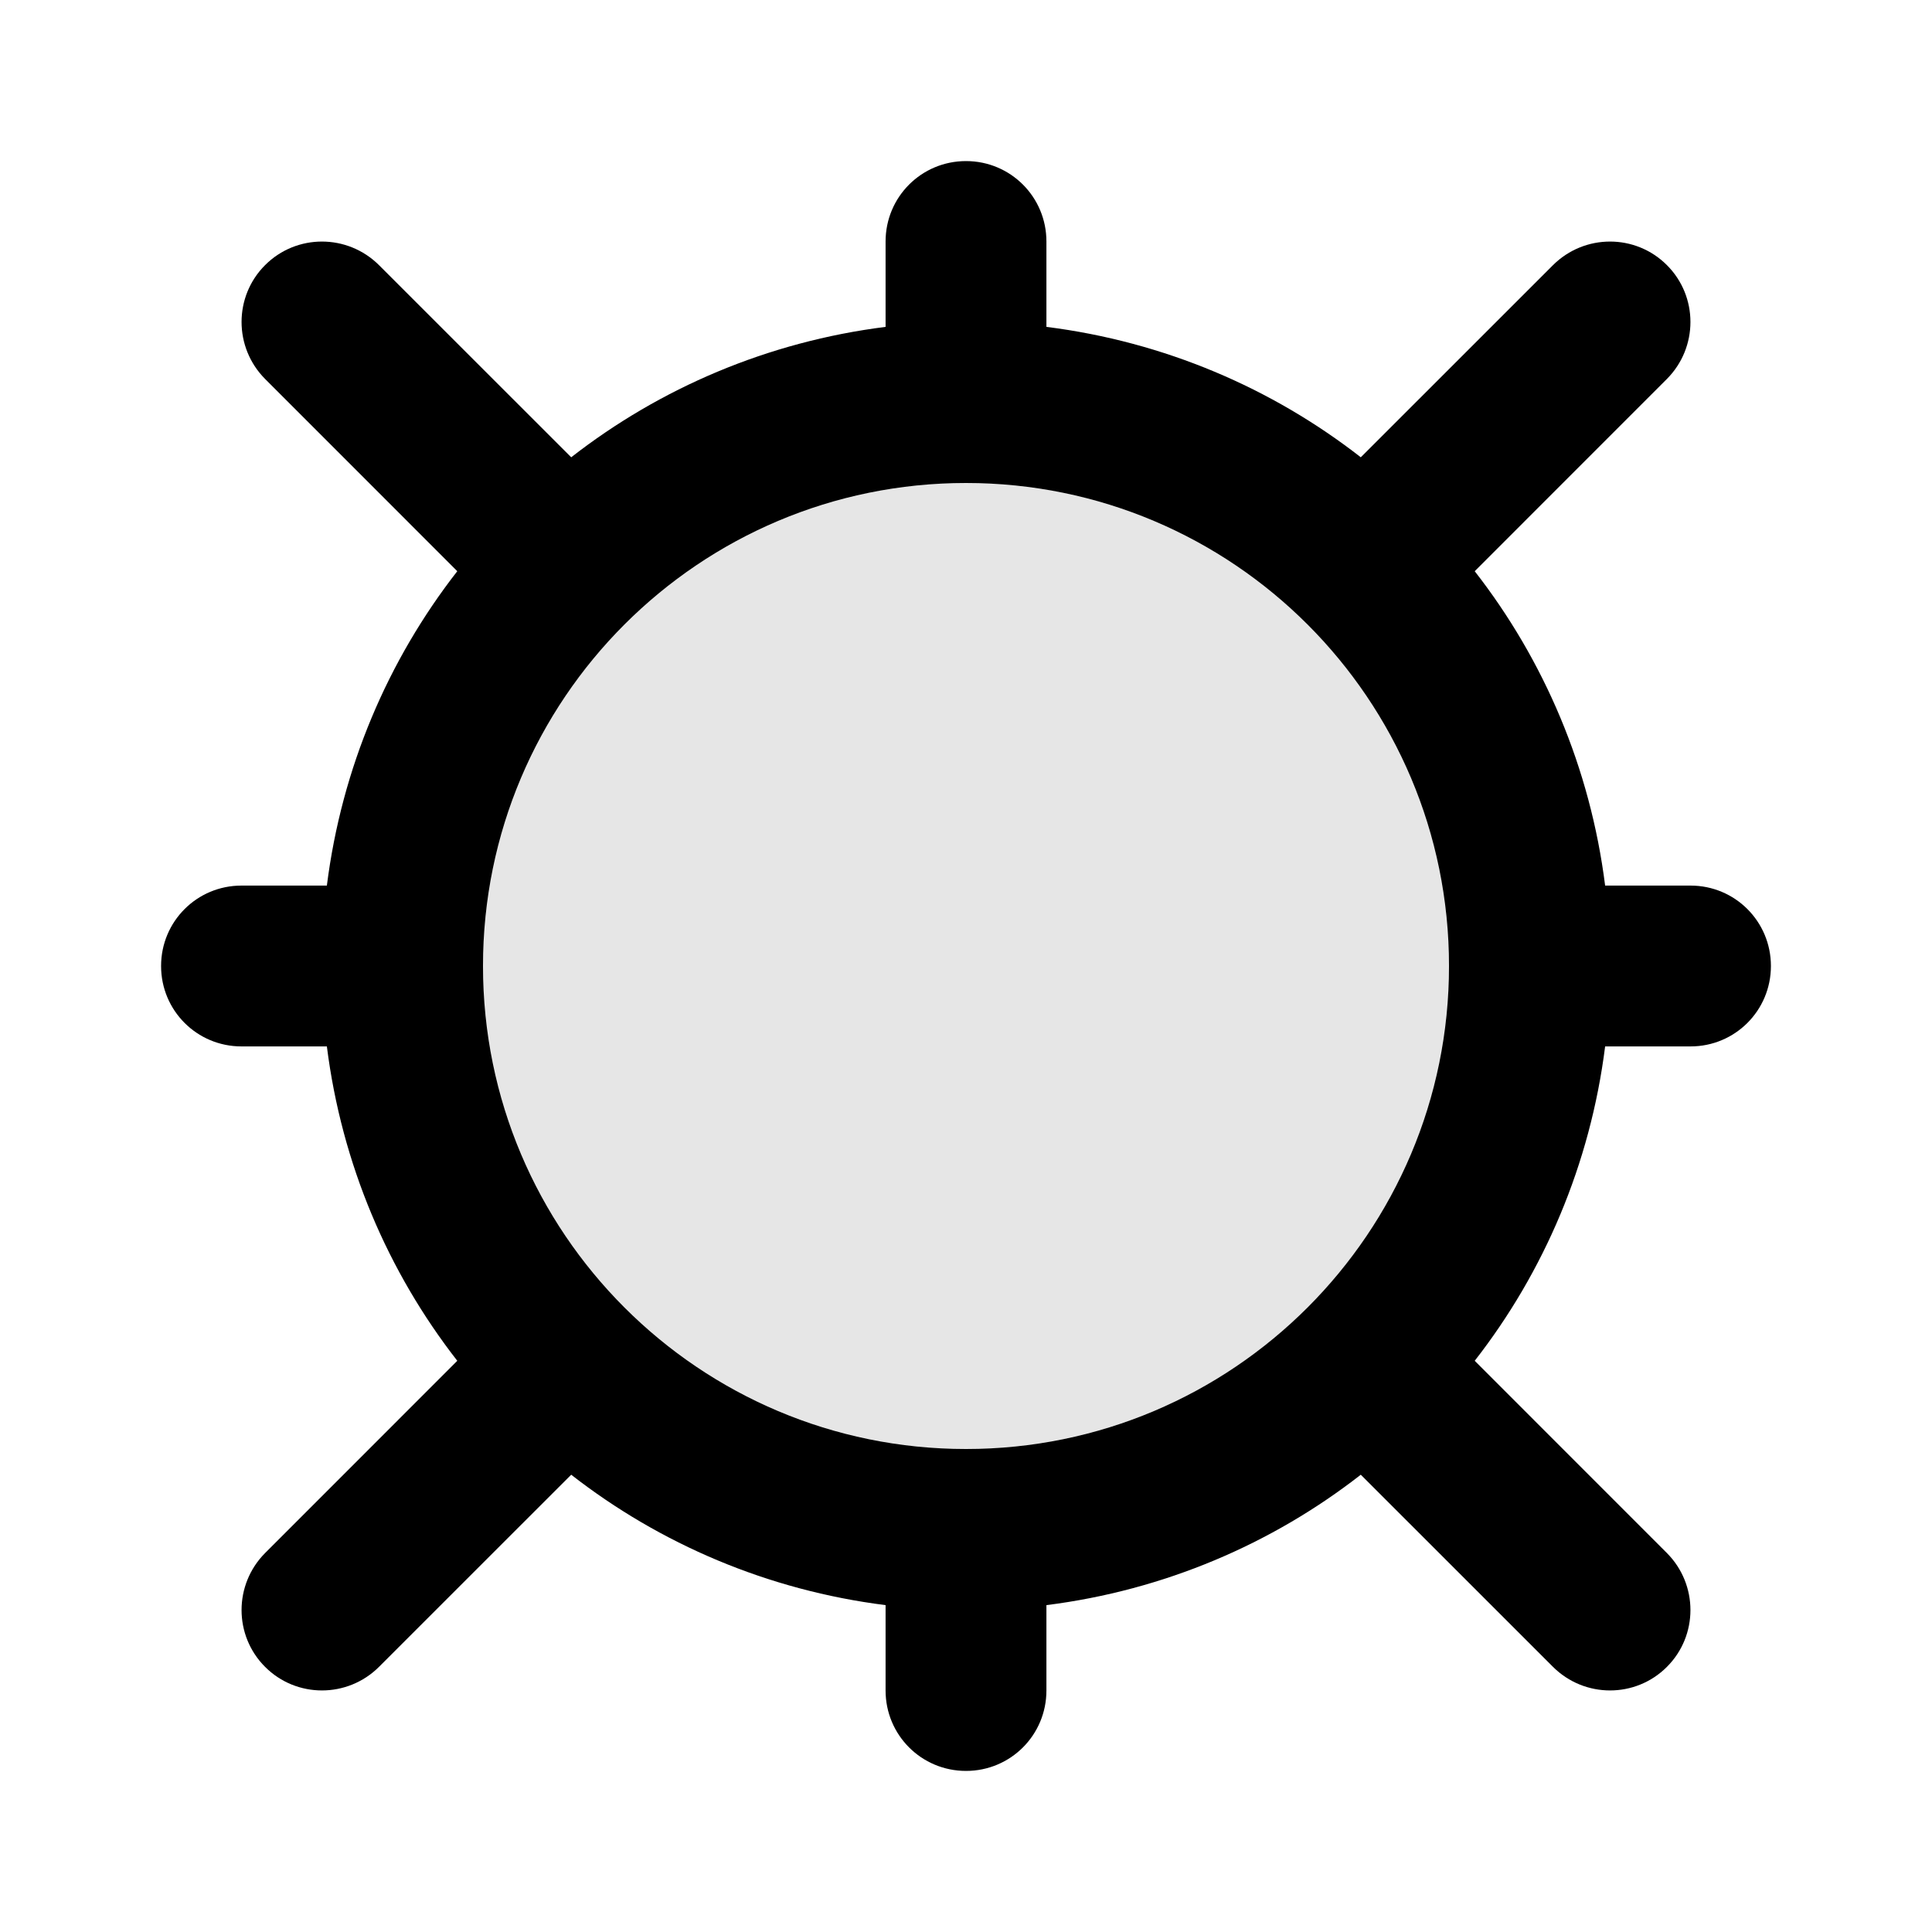 <?xml version="1.0" encoding="UTF-8"?>
<svg xmlns="http://www.w3.org/2000/svg" xmlns:xlink="http://www.w3.org/1999/xlink" width="32" height="32" viewBox="0 0 32 32">
<defs>
<filter id="filter-remove-color" x="0%" y="0%" width="100%" height="100%">
<feColorMatrix color-interpolation-filters="sRGB" values="0 0 0 0 1 0 0 0 0 1 0 0 0 0 1 0 0 0 1 0" />
</filter>
<mask id="mask-0">
<g filter="url(#filter-remove-color)">
<rect x="-3.2" y="-3.2" width="38.4" height="38.4" fill="rgb(0%, 0%, 0%)" fill-opacity="0.1"/>
</g>
</mask>
<clipPath id="clip-0">
<rect x="0" y="0" width="32" height="32"/>
</clipPath>
<g id="source-7" clip-path="url(#clip-0)">
<path fill-rule="nonzero" fill="rgb(0%, 0%, 0%)" fill-opacity="1" d="M 24 16 C 24 20.418 20.418 24 16 24 C 11.582 24 8 20.418 8 16 C 8 11.582 11.582 8 16 8 C 20.418 8 24 11.582 24 16 Z M 24 16 "/>
</g>
</defs>
<path fill-rule="evenodd" fill="rgb(0%, 0%, 0%)" fill-opacity="1" d="M 17.332 4 C 17.332 3.262 16.738 2.668 16 2.668 C 15.262 2.668 14.668 3.262 14.668 4 L 14.668 5.414 C 12.719 5.66 10.934 6.426 9.461 7.574 L 6.277 4.391 C 5.754 3.871 4.91 3.871 4.391 4.391 C 3.871 4.91 3.871 5.754 4.391 6.277 L 7.574 9.461 C 6.426 10.934 5.66 12.719 5.414 14.668 L 4 14.668 C 3.262 14.668 2.668 15.262 2.668 16 C 2.668 16.738 3.262 17.332 4 17.332 L 5.414 17.332 C 5.66 19.281 6.426 21.066 7.574 22.539 L 4.391 25.723 C 3.871 26.246 3.871 27.09 4.391 27.609 C 4.91 28.129 5.754 28.129 6.277 27.609 L 9.461 24.426 C 10.934 25.574 12.719 26.34 14.668 26.586 L 14.668 28 C 14.668 28.738 15.262 29.332 16 29.332 C 16.738 29.332 17.332 28.738 17.332 28 L 17.332 26.586 C 19.281 26.34 21.066 25.574 22.539 24.426 L 25.723 27.609 C 26.246 28.129 27.09 28.129 27.609 27.609 C 28.129 27.09 28.129 26.246 27.609 25.723 L 24.426 22.539 C 25.574 21.066 26.34 19.281 26.586 17.332 L 28 17.332 C 28.738 17.332 29.332 16.738 29.332 16 C 29.332 15.262 28.738 14.668 28 14.668 L 26.586 14.668 C 26.34 12.719 25.574 10.934 24.426 9.461 L 27.609 6.277 C 28.129 5.754 28.129 4.91 27.609 4.391 C 27.09 3.871 26.246 3.871 25.723 4.391 L 22.539 7.574 C 21.066 6.426 19.281 5.66 17.332 5.414 Z M 16 24 C 11.582 24 8 20.418 8 16 C 8 11.582 11.582 8 16 8 C 20.418 8 24 11.582 24 16 C 24 20.418 20.418 24 16 24 Z M 16 24 "/>
<g mask="url(#mask-0)">
<use xlink:href="#source-7"/>
</g>
</svg>
